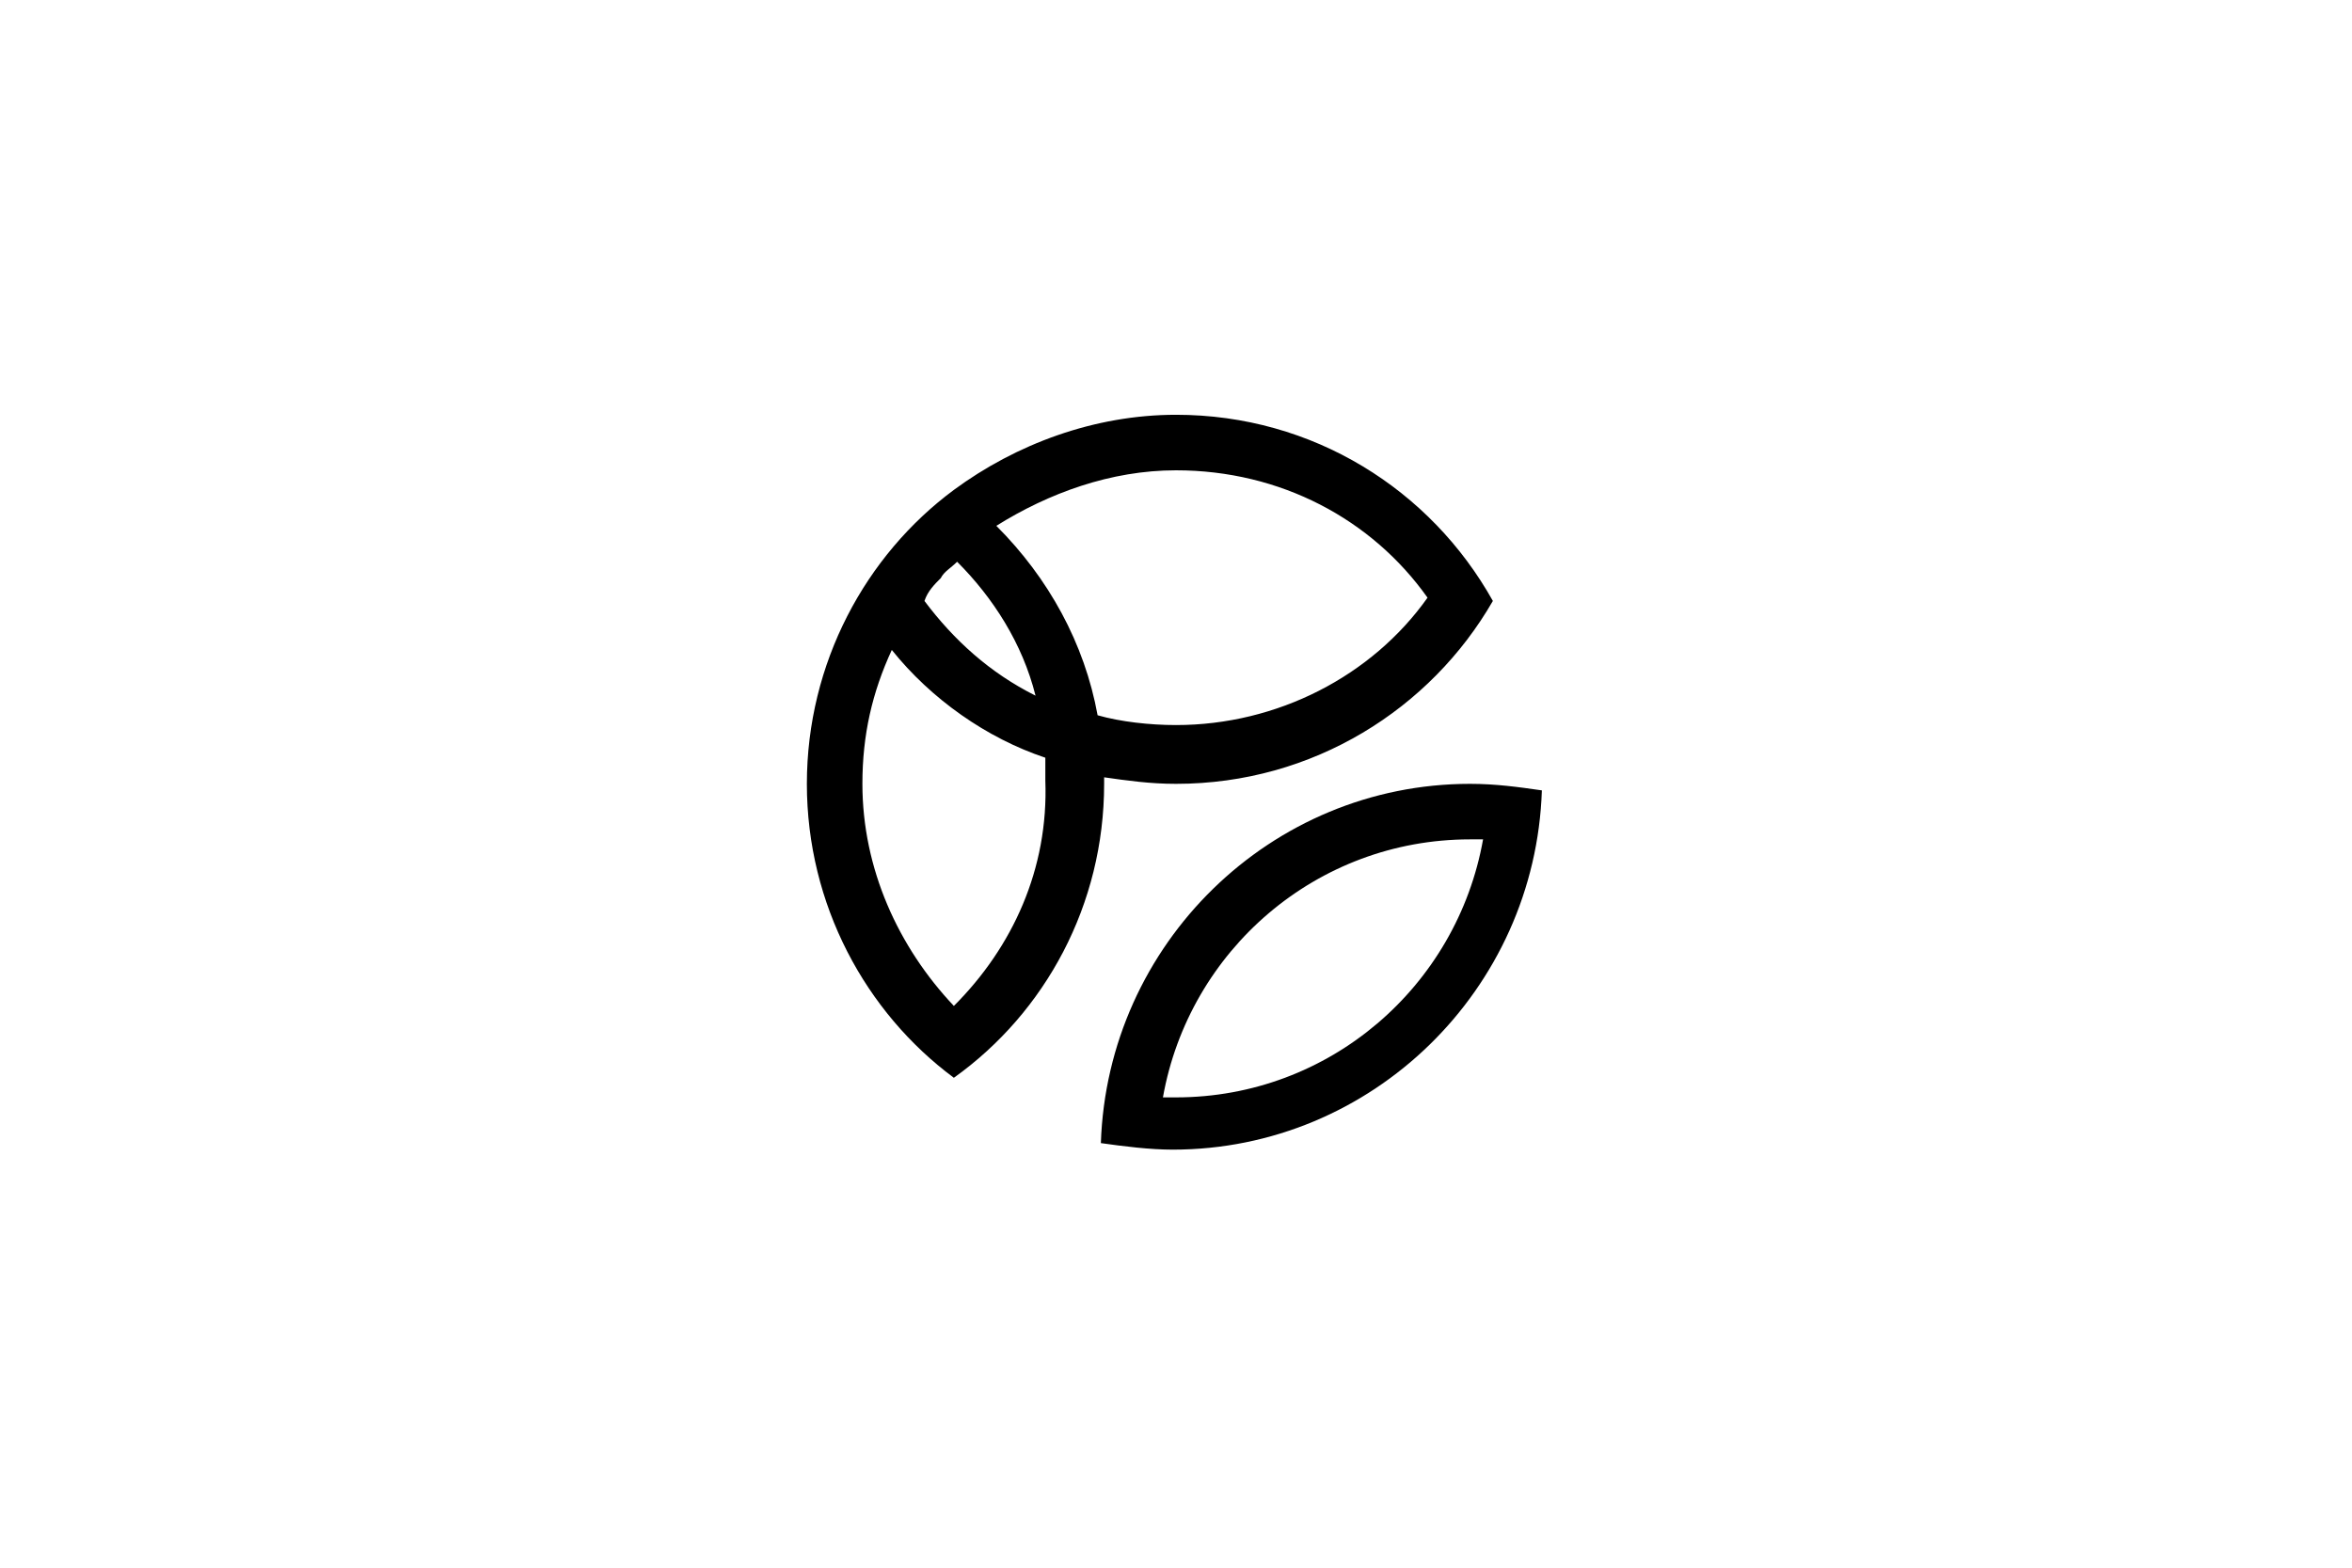 <?xml version="1.0" encoding="utf-8"?>
<!-- Generator: Adobe Illustrator 27.4.1, SVG Export Plug-In . SVG Version: 6.00 Build 0)  -->
<svg version="1.1" id="Layer_1" xmlns="http://www.w3.org/2000/svg" xmlns:xlink="http://www.w3.org/1999/xlink" x="0px" y="0px"
	 viewBox="0 0 72 48" style="enable-background:new 0 0 72 48;" xml:space="preserve">
<style type="text/css">
	.st0{fill-rule:evenodd;clip-rule:evenodd;}
</style>
<g>
	<path class="st0" d="M36,24c4.2,0,7.8-2.3,9.7-5.6c-1.9-3.4-5.5-5.7-9.7-5.7c-2.5,0-4.9,0.9-6.8,2.3c-2.7,2-4.5,5.3-4.5,9
		s1.8,7,4.5,9c2.8-2,4.6-5.3,4.6-9c0-0.1,0-0.2,0-0.2C34.5,23.9,35.2,24,36,24z M28.8,17.7c0.1-0.2,0.3-0.3,0.5-0.5
		c1.1,1.1,2,2.5,2.4,4.1c-1.4-0.7-2.5-1.7-3.4-2.9C28.4,18.1,28.6,17.9,28.8,17.7z M29.2,30.8c-1.7-1.8-2.8-4.2-2.8-6.8
		c0-1.5,0.3-2.8,0.9-4.1c1.2,1.5,2.9,2.7,4.7,3.3c0,0.2,0,0.5,0,0.7C32.1,26.6,31,29,29.2,30.8z M30.5,16.1c1.6-1,3.5-1.7,5.5-1.7
		c3.2,0,6,1.5,7.7,3.9c-1.7,2.4-4.6,3.9-7.7,3.9c-0.8,0-1.7-0.1-2.4-0.3C33.2,19.7,32.1,17.7,30.5,16.1z"/>
	<path class="st0" d="M45,24c-6.1,0-11.1,4.9-11.3,11c0.7,0.1,1.5,0.2,2.2,0.2c6.1,0,11.1-4.9,11.3-11C46.5,24.1,45.8,24,45,24z
		 M36,33.6c-0.1,0-0.3,0-0.4,0c0.8-4.5,4.7-7.9,9.4-7.9c0.1,0,0.3,0,0.4,0C44.6,30.2,40.7,33.6,36,33.6z"/>
</g>
</svg>
